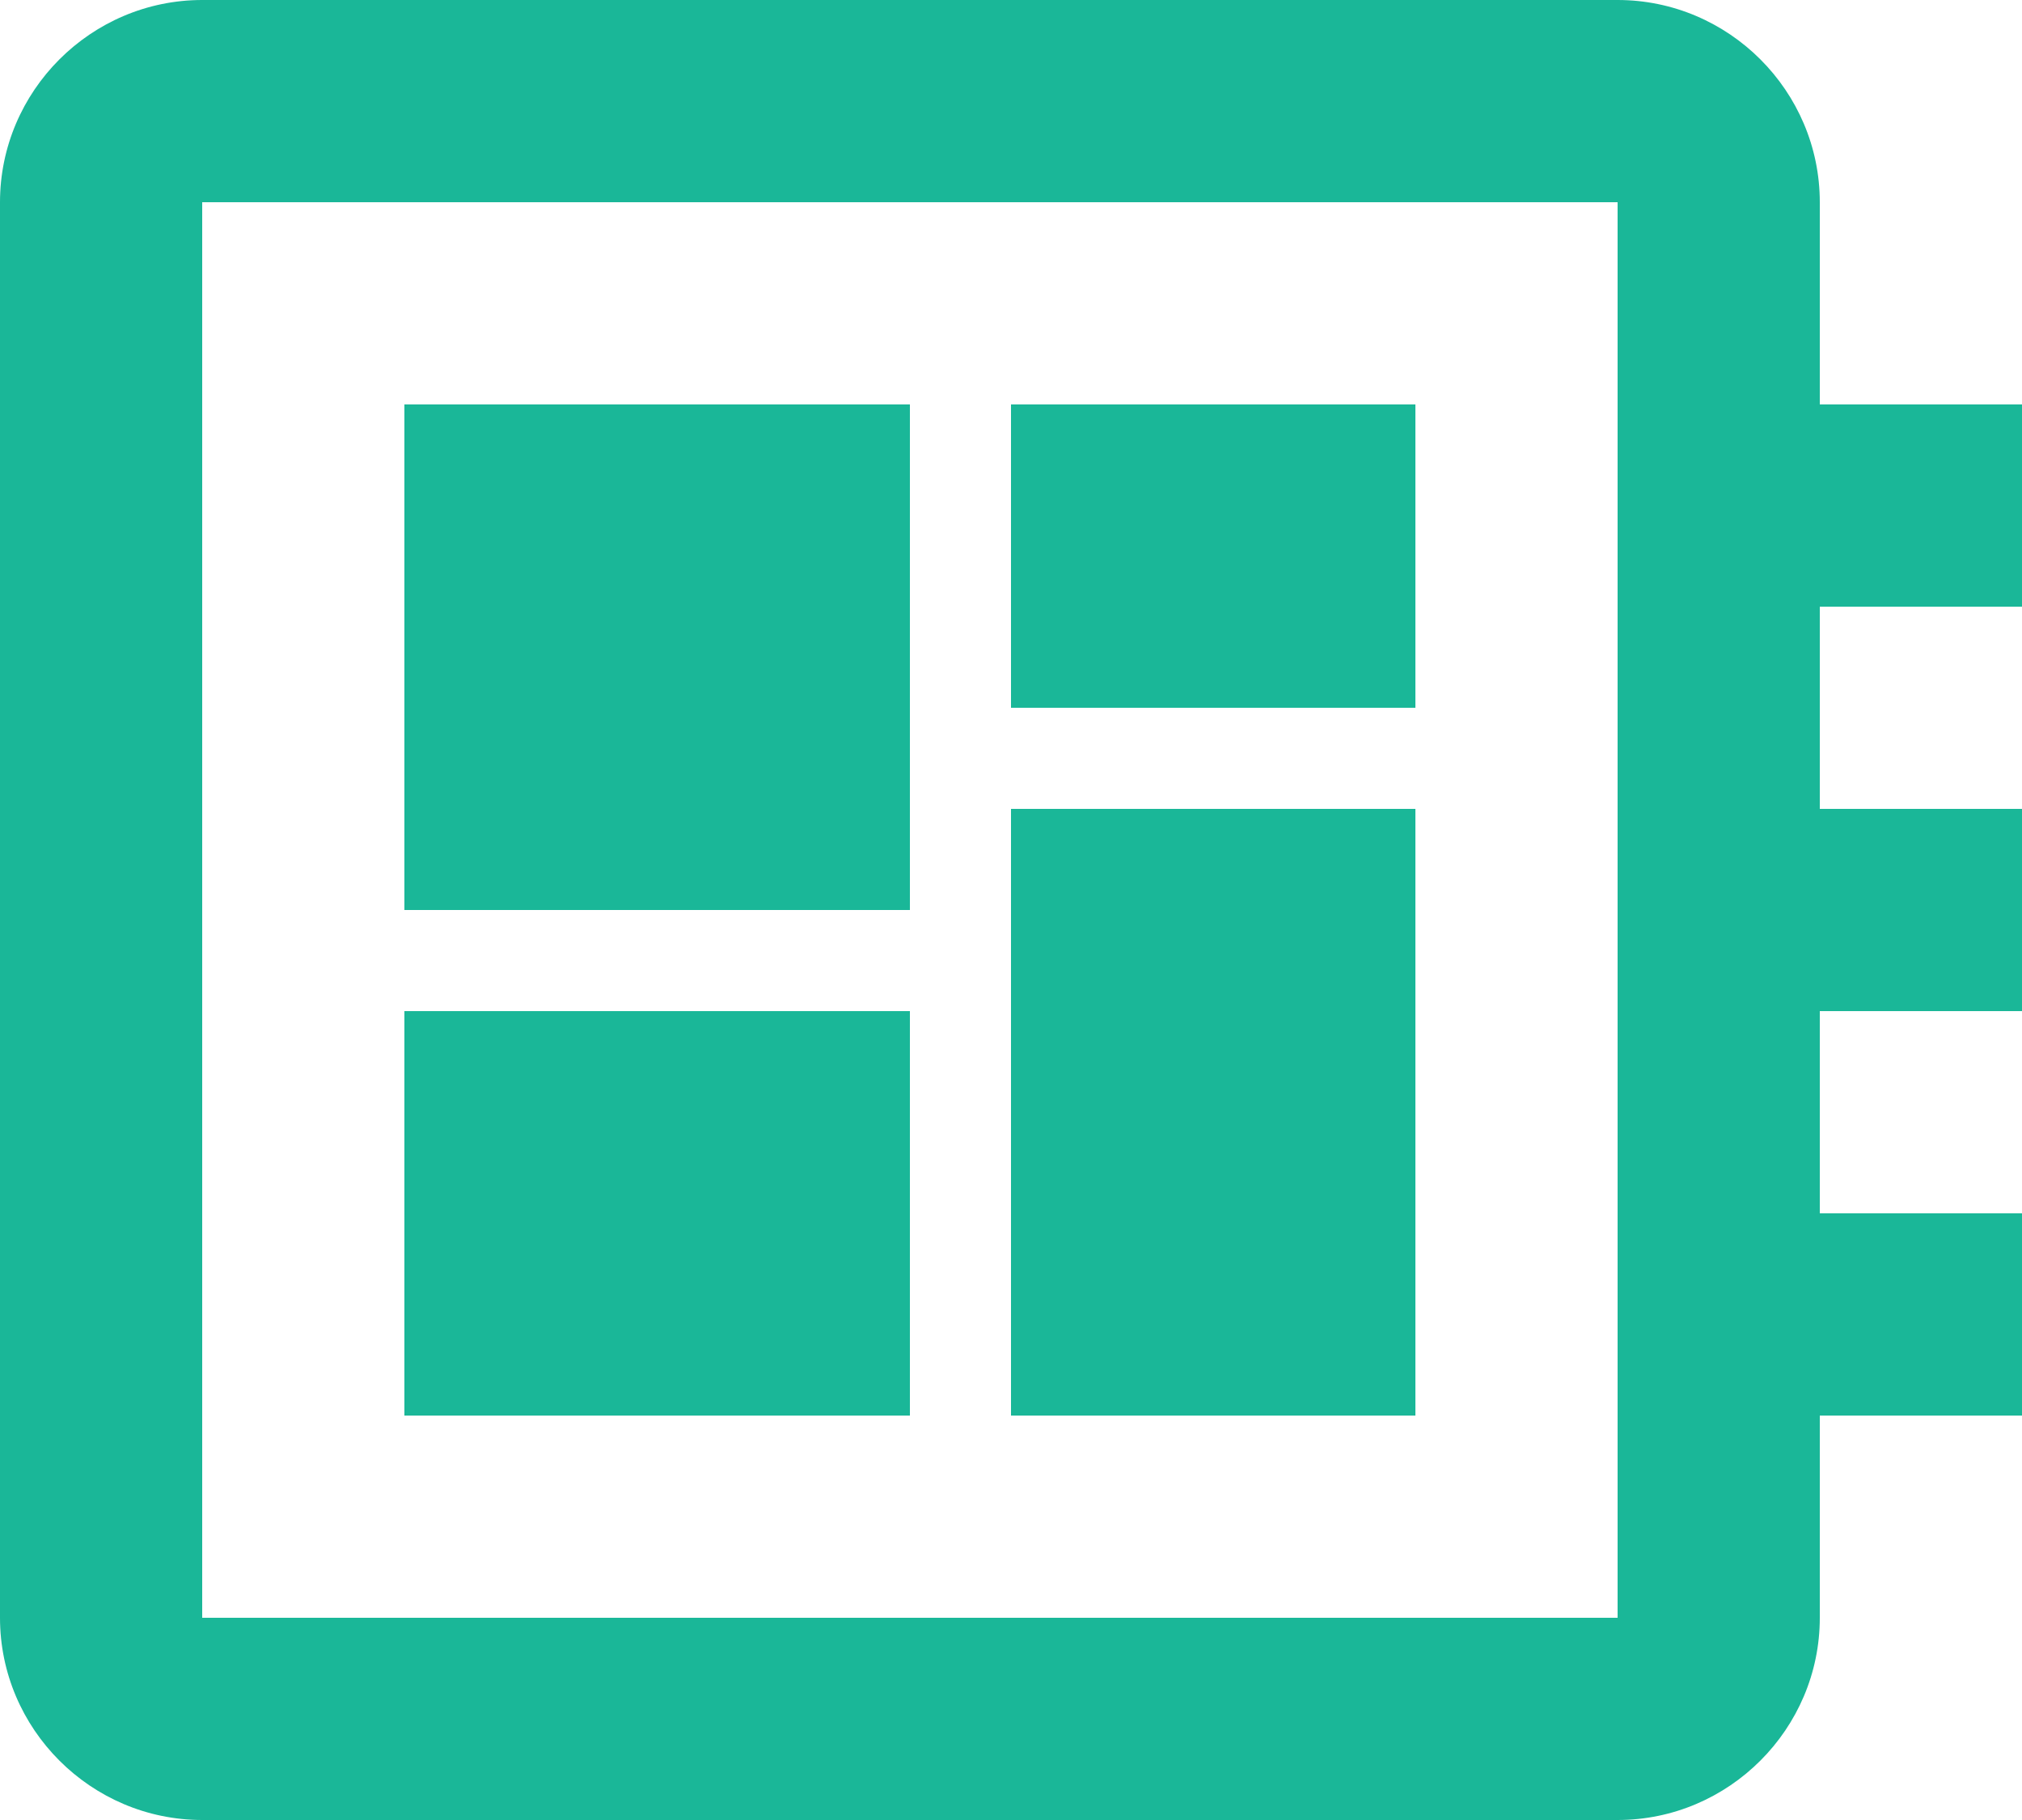 <svg width="20" height="18" xmlns="http://www.w3.org/2000/svg"><g fill="none" fill-rule="evenodd"><path d="M-2-3h24v24H-2V-3zm0 0h24v24H-2V-3z"/><path d="M20 6V4h-2V2c0-1.1-.9-2-2-2H2C.9 0 0 .9 0 2v14c0 1.1.9 2 2 2h14c1.1 0 2-.9 2-2v-2h2v-2h-2v-2h2V8h-2V6h2zm-4 10H2V2h14v14zM4 10h5v4H4v-4zm6-6h4v3h-4V4zM4 4h5v5H4V4zm6 4h4v6h-4V8z" fill="#1ab798"/></g></svg>
